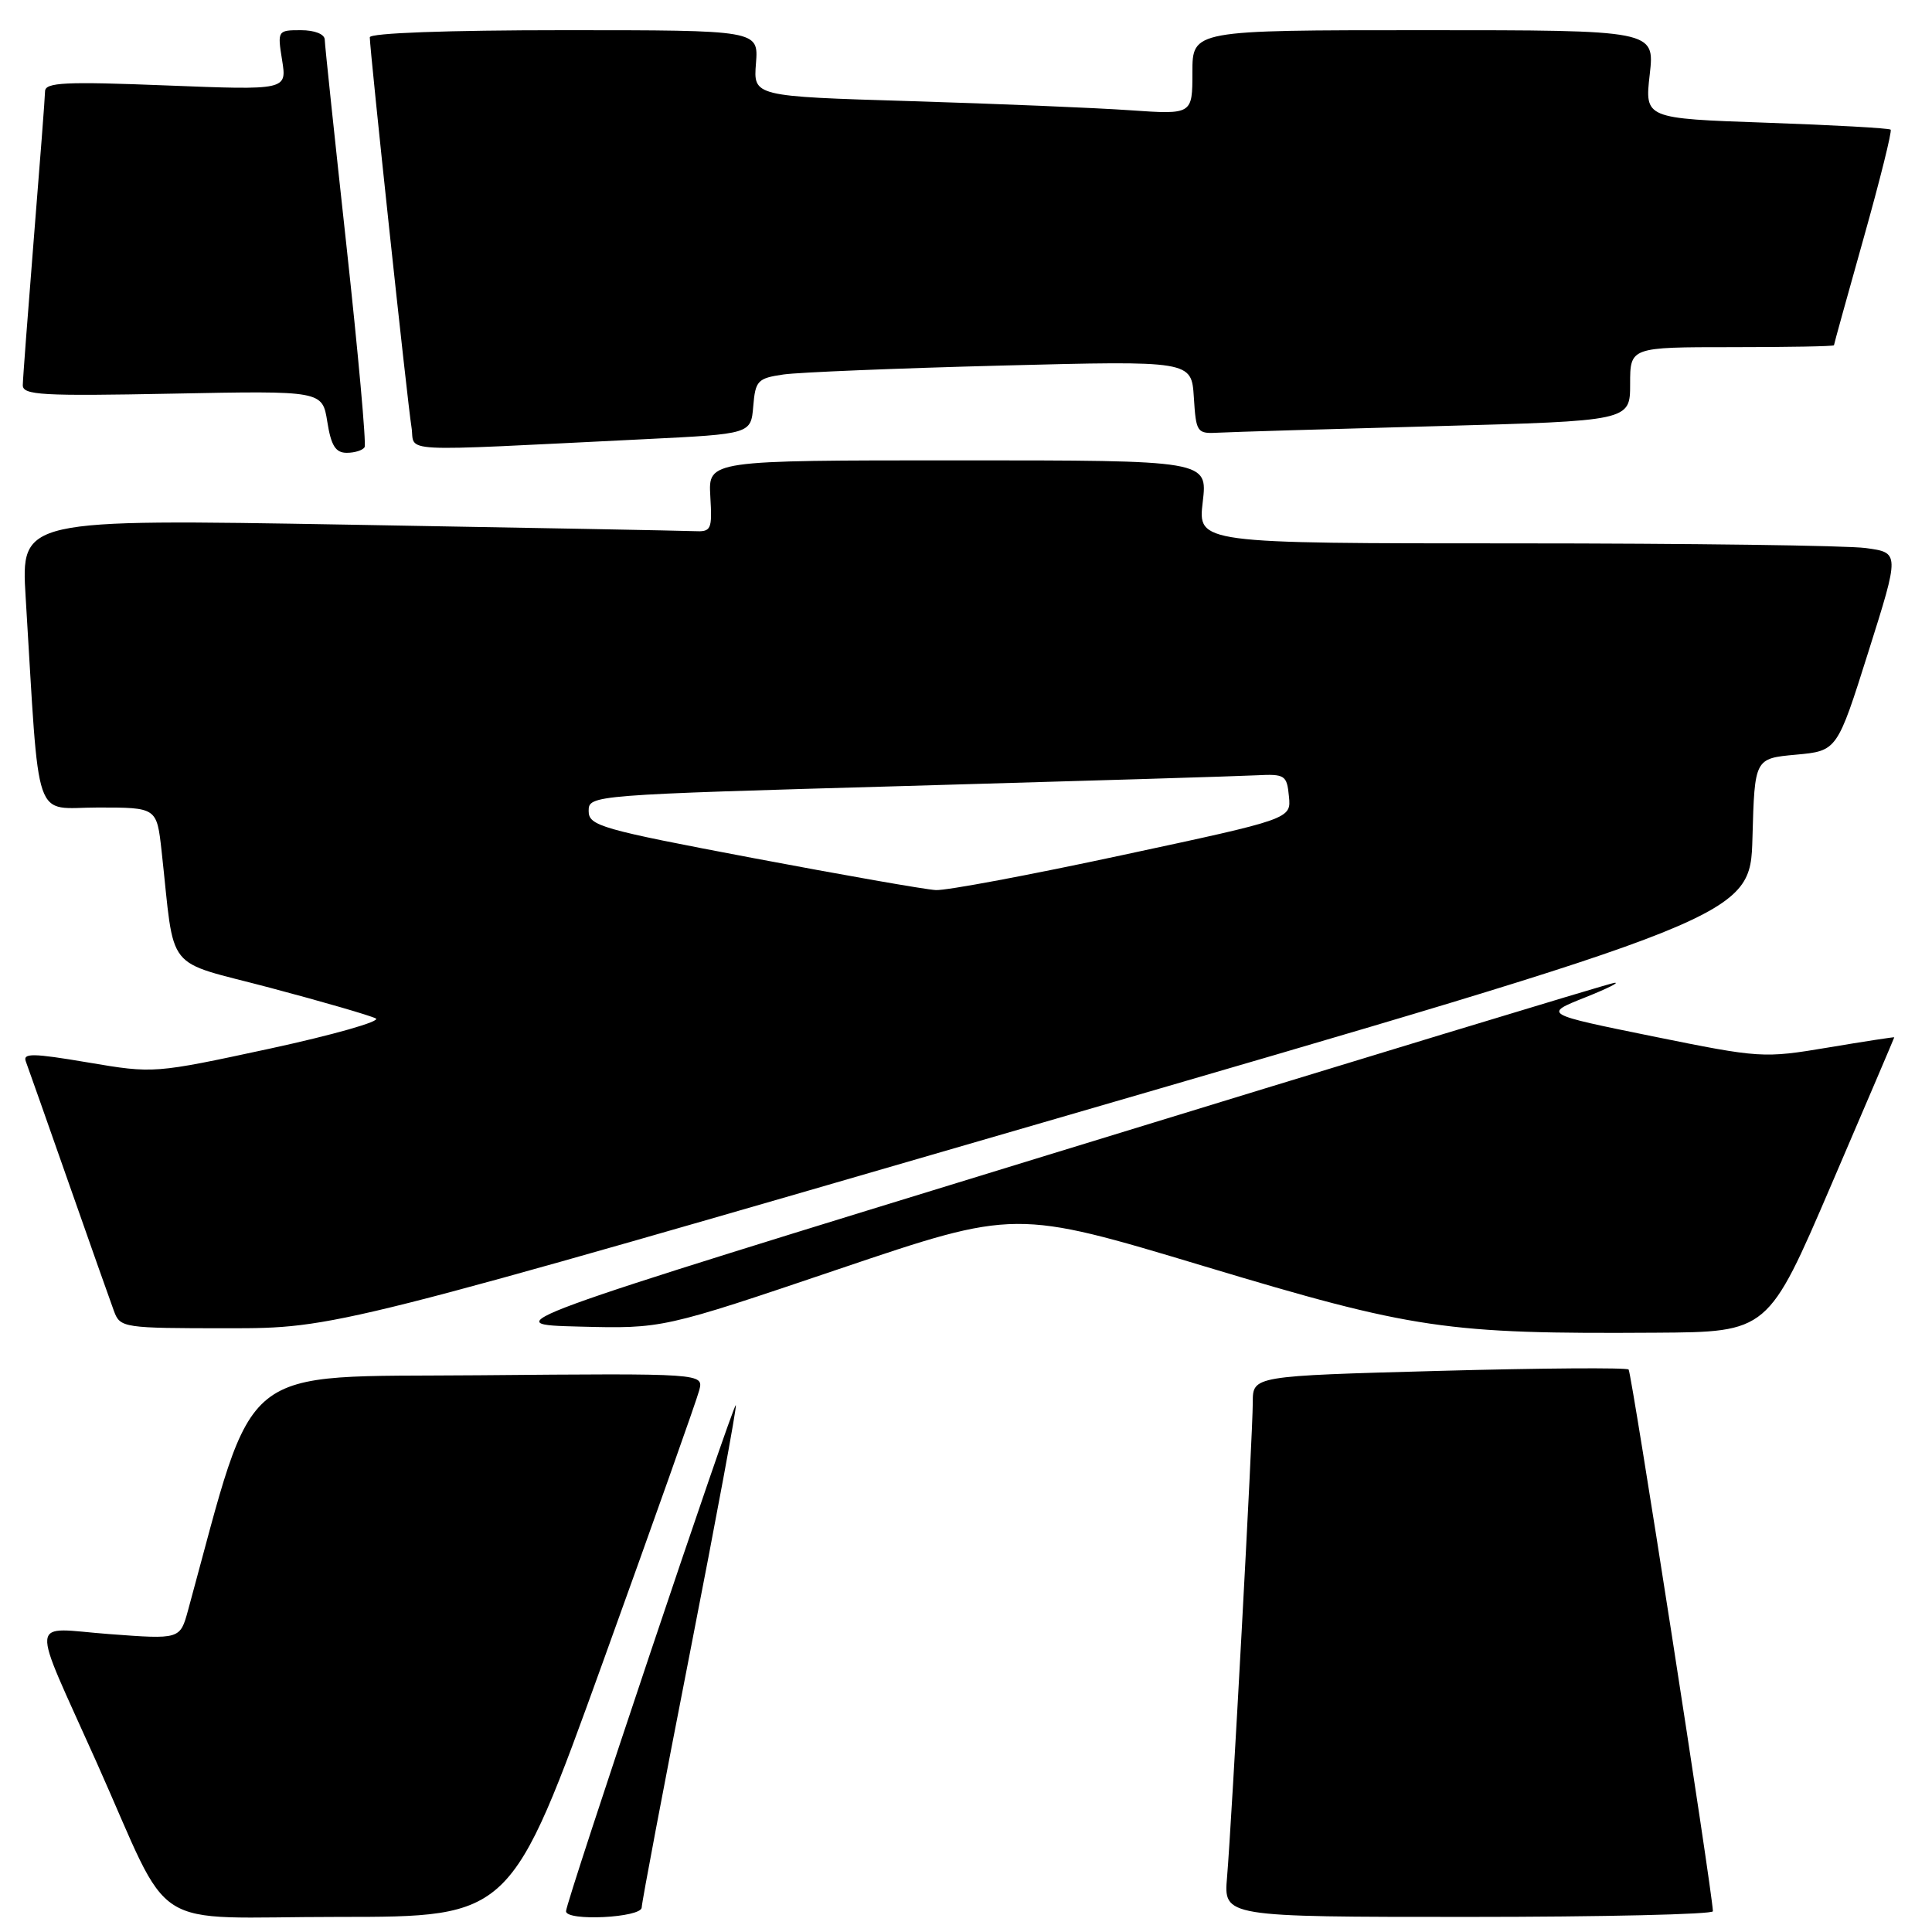 <?xml version="1.0" encoding="UTF-8" standalone="no"?>
<!DOCTYPE svg PUBLIC "-//W3C//DTD SVG 1.1//EN" "http://www.w3.org/Graphics/SVG/1.1/DTD/svg11.dtd" >
<svg xmlns="http://www.w3.org/2000/svg" xmlns:xlink="http://www.w3.org/1999/xlink" version="1.1" viewBox="0 0 256 256">
 <g >
 <path fill="currentColor"
d=" M 79.88 220.25 C 86.58 201.69 92.33 185.48 92.65 184.23 C 93.24 181.97 93.24 181.97 63.47 182.23 C 30.92 182.52 34.04 180.01 24.92 213.36 C 23.86 217.23 23.86 217.23 14.43 216.52 C 3.72 215.72 3.91 213.65 12.79 233.50 C 23.12 256.61 19.05 254.00 44.84 254.00 C 67.70 254.00 67.70 254.00 79.88 220.25 Z  M 85.03 252.75 C 85.04 252.06 87.92 236.88 91.42 219.00 C 94.92 201.12 97.66 186.36 97.50 186.19 C 97.19 185.85 75.00 251.99 75.00 253.25 C 75.00 254.61 85.00 254.11 85.03 252.75 Z  M 226.97 253.25 C 226.87 250.47 216.19 181.86 215.80 181.47 C 215.53 181.20 204.21 181.28 190.65 181.65 C 166.00 182.32 166.00 182.32 166.00 185.81 C 166.00 190.01 163.22 241.32 162.59 248.75 C 162.14 254.00 162.14 254.00 194.57 254.00 C 212.41 254.00 226.99 253.66 226.97 253.25 Z  M 242.64 157.03 C 247.24 146.33 251.00 137.51 251.00 137.45 C 251.00 137.39 247.06 137.99 242.25 138.80 C 233.65 140.24 233.25 140.21 219.00 137.32 C 204.50 134.37 204.50 134.37 210.00 132.18 C 213.03 130.97 214.77 130.10 213.87 130.24 C 212.98 130.38 179.28 140.62 138.99 153.00 C 65.73 175.50 65.73 175.50 76.76 175.78 C 87.80 176.06 87.80 176.06 111.17 168.15 C 134.53 160.25 134.53 160.25 159.52 167.77 C 187.32 176.14 191.63 176.77 219.39 176.59 C 234.28 176.50 234.28 176.50 242.64 157.03 Z  M 138.16 148.75 C 231.92 121.50 231.92 121.50 232.21 111.00 C 232.50 100.50 232.50 100.50 237.96 100.00 C 243.43 99.50 243.43 99.50 247.57 86.37 C 251.72 73.23 251.72 73.23 247.22 72.62 C 244.75 72.28 223.82 72.00 200.72 72.00 C 158.72 72.00 158.72 72.00 159.37 66.50 C 160.02 61.00 160.02 61.00 126.93 61.00 C 93.85 61.00 93.85 61.00 94.12 65.75 C 94.38 70.23 94.26 70.49 91.95 70.38 C 90.60 70.32 69.99 69.93 46.13 69.52 C 2.77 68.77 2.77 68.77 3.40 79.14 C 5.29 109.95 4.28 107.00 12.99 107.00 C 20.77 107.00 20.77 107.00 21.41 112.75 C 23.23 129.21 21.57 127.11 35.81 130.89 C 42.79 132.74 49.08 134.57 49.80 134.95 C 50.51 135.32 44.19 137.12 35.75 138.95 C 20.42 142.25 20.40 142.26 11.65 140.78 C 4.32 139.54 2.98 139.52 3.43 140.67 C 3.71 141.42 6.27 148.67 9.11 156.77 C 11.95 164.87 14.65 172.51 15.11 173.75 C 15.93 175.94 16.34 176.00 30.17 176.00 C 44.39 176.00 44.39 176.00 138.16 148.75 Z  M 48.31 59.25 C 48.55 58.84 47.46 46.80 45.90 32.50 C 44.34 18.20 43.04 5.94 43.03 5.25 C 43.01 4.52 41.69 4.00 39.87 4.00 C 36.79 4.00 36.75 4.05 37.38 7.97 C 38.02 11.95 38.02 11.95 22.01 11.32 C 8.63 10.79 6.00 10.92 5.97 12.09 C 5.96 12.87 5.29 21.60 4.49 31.50 C 3.70 41.40 3.03 50.19 3.02 51.03 C 3.00 52.36 5.54 52.50 22.85 52.16 C 42.71 51.77 42.71 51.77 43.37 55.89 C 43.87 59.06 44.47 60.00 45.95 60.00 C 47.01 60.00 48.08 59.66 48.31 59.25 Z  M 85.50 58.19 C 99.50 57.50 99.50 57.50 99.81 53.83 C 100.09 50.43 100.39 50.12 103.81 49.62 C 105.84 49.33 118.84 48.80 132.69 48.44 C 157.88 47.79 157.88 47.79 158.19 52.64 C 158.49 57.35 158.59 57.49 161.50 57.33 C 163.15 57.24 176.09 56.85 190.25 56.47 C 216.00 55.77 216.00 55.77 216.00 50.89 C 216.00 46.00 216.00 46.00 229.50 46.00 C 236.93 46.00 243.00 45.89 243.01 45.75 C 243.01 45.61 244.79 39.21 246.95 31.52 C 249.11 23.84 250.72 17.38 250.52 17.18 C 250.32 16.98 242.90 16.57 234.04 16.26 C 217.93 15.70 217.93 15.70 218.60 9.85 C 219.26 4.00 219.26 4.00 188.63 4.00 C 158.00 4.00 158.00 4.00 158.00 9.59 C 158.00 15.18 158.00 15.18 149.75 14.61 C 145.21 14.29 132.12 13.75 120.66 13.40 C 99.82 12.77 99.82 12.77 100.17 8.39 C 100.51 4.00 100.51 4.00 74.76 4.00 C 59.27 4.00 49.00 4.38 49.00 4.94 C 49.00 6.65 54.00 53.43 54.52 56.57 C 55.09 60.04 51.57 59.85 85.50 58.19 Z  M 99.75 113.69 C 79.56 109.87 78.00 109.42 78.00 107.46 C 78.00 105.35 78.27 105.33 120.25 104.14 C 143.49 103.48 164.30 102.85 166.50 102.73 C 170.26 102.54 170.52 102.71 170.79 105.52 C 171.09 108.51 171.09 108.51 148.79 113.29 C 136.53 115.93 125.38 118.02 124.00 117.94 C 122.62 117.87 111.71 115.95 99.75 113.69 Z "/>
</g>
</svg>